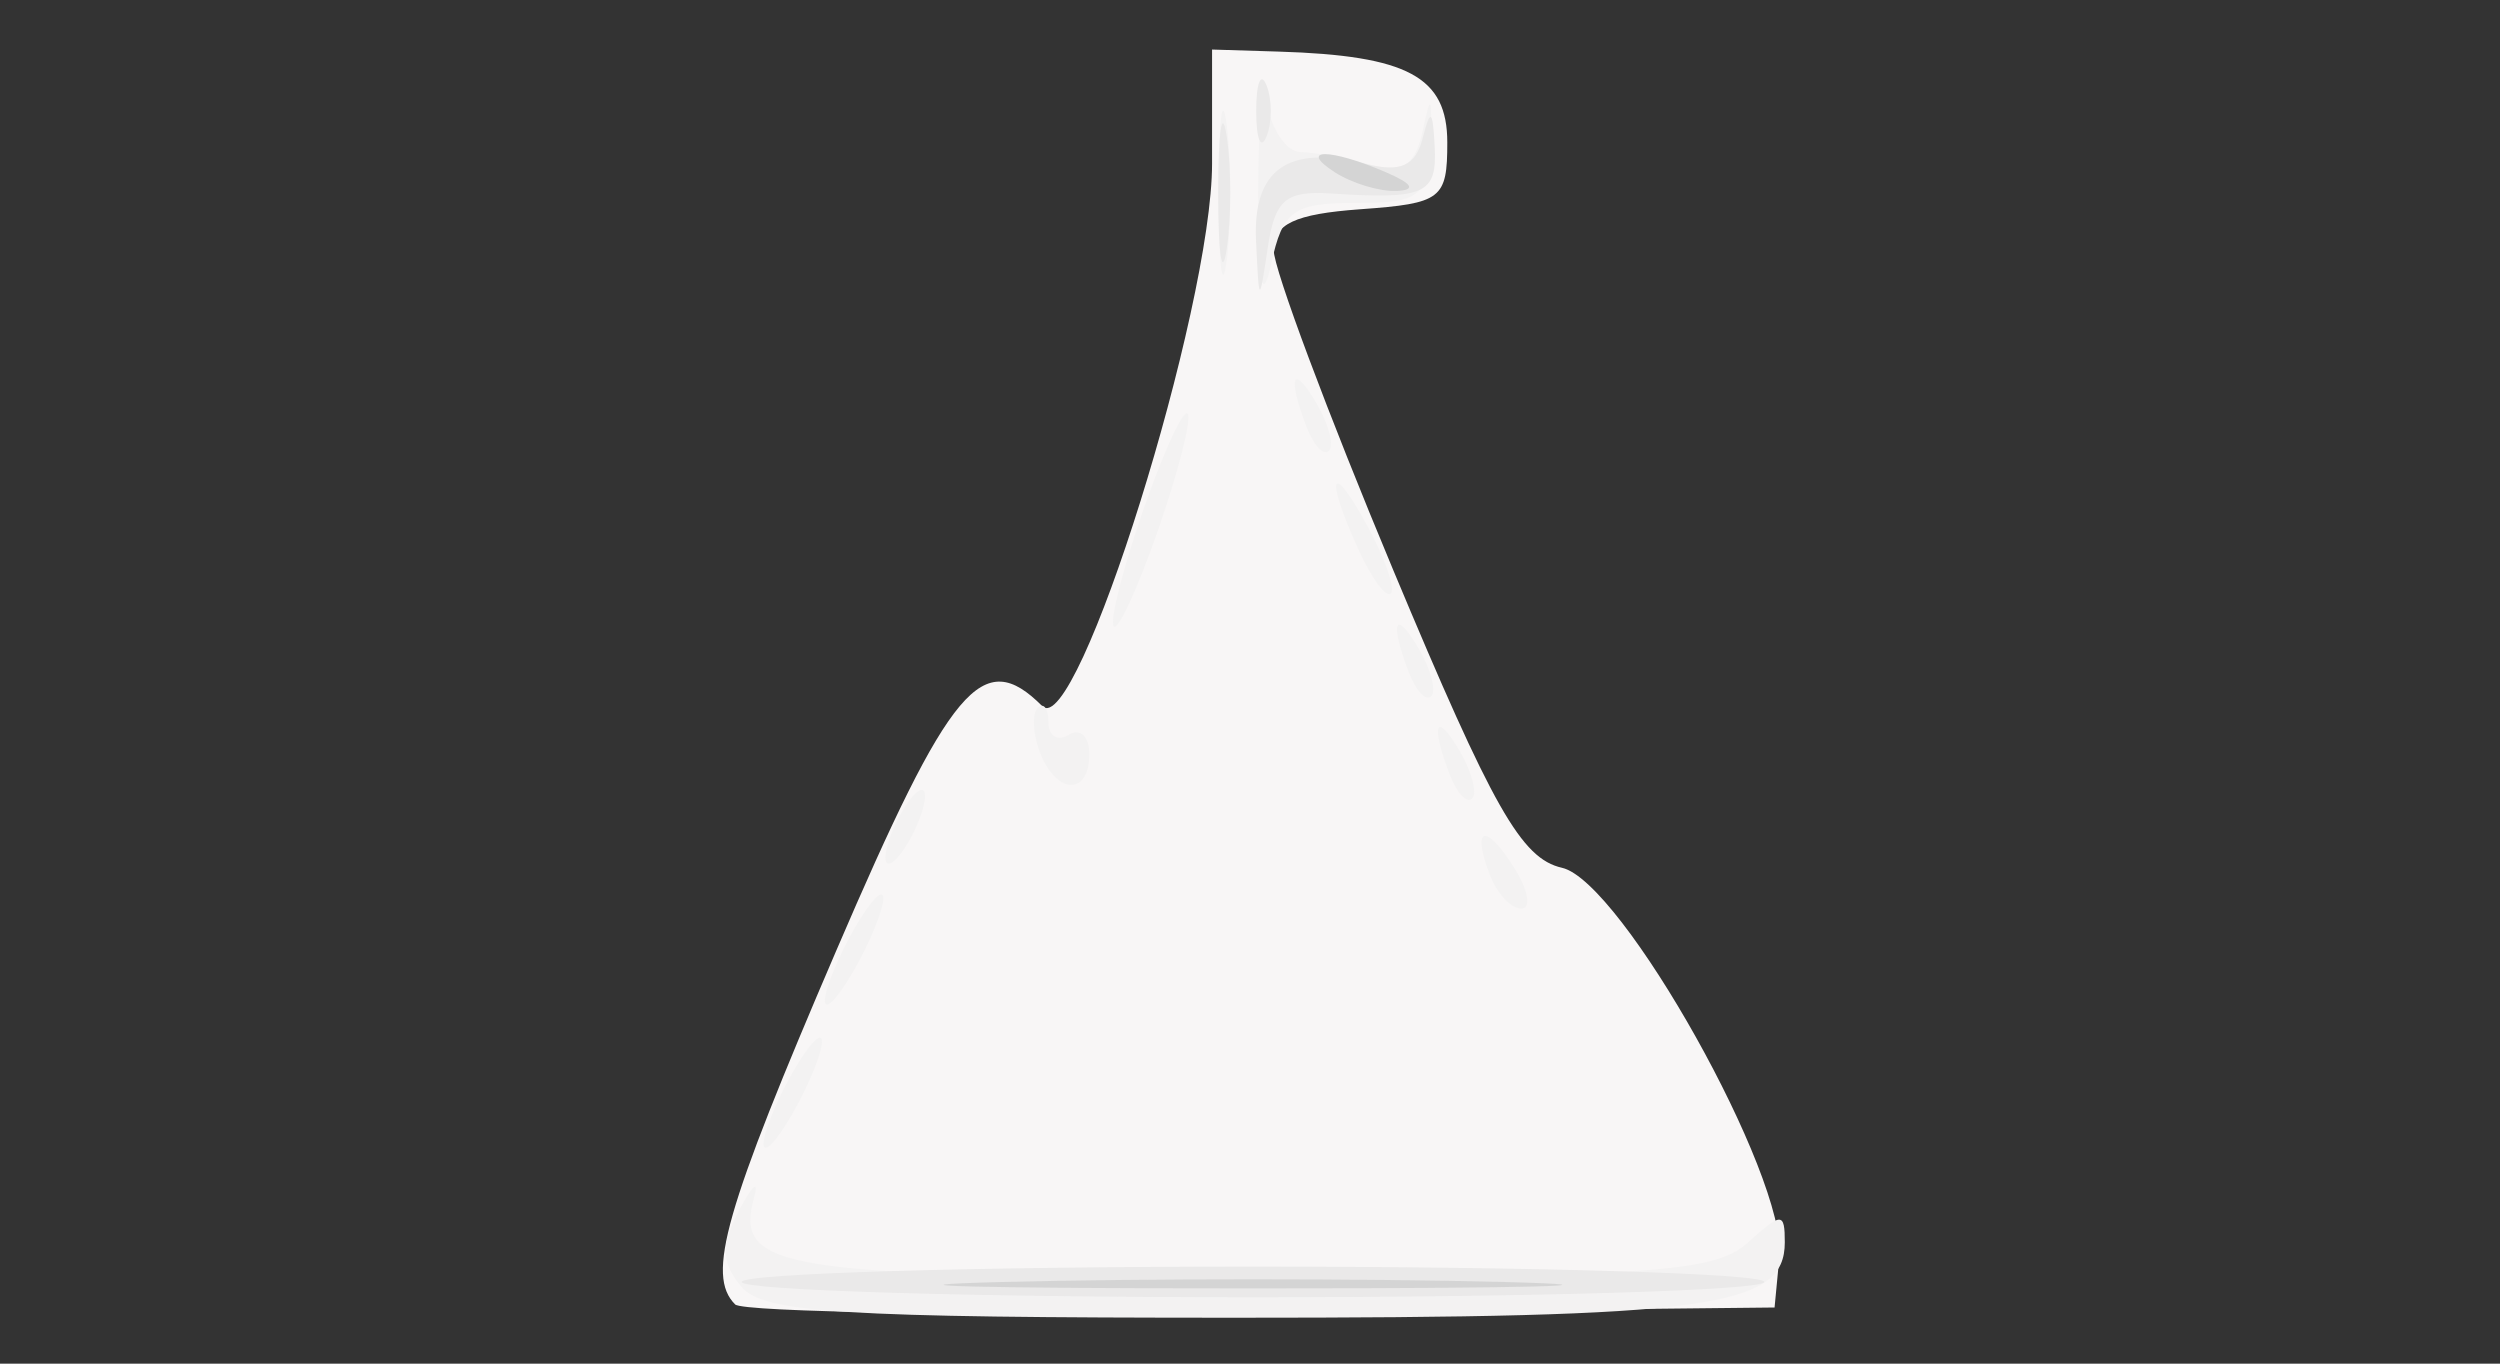 <?xml version="1.0" encoding="UTF-8" standalone="no"?>
<!-- Created with Inkscape (http://www.inkscape.org/) -->

<svg
   xmlns:dc="http://purl.org/dc/elements/1.1/"
   xmlns:cc="http://creativecommons.org/ns#"
   xmlns:rdf="http://www.w3.org/1999/02/22-rdf-syntax-ns#"
   xmlns:svg="http://www.w3.org/2000/svg"
   xmlns="http://www.w3.org/2000/svg"
   xmlns:sodipodi="http://sodipodi.sourceforge.net/DTD/sodipodi-0.dtd"
   xmlns:inkscape="http://www.inkscape.org/namespaces/inkscape"
   width="110"
   height="60"
   id="svg2"
   version="1.1"
   inkscape:version="0.48.4 r9939"
   sodipodi:docname="solution_icon_optimize-efficnt.svg">
  <rect width="100%" height="100%" fill="#333333" stroke="none"/>
  <defs
     id="defs4" />
  <sodipodi:namedview
     id="base"
     pagecolor="#ffffff"
     bordercolor="#666666"
     borderopacity="1.0"
     inkscape:pageopacity="0.0"
     inkscape:pageshadow="2"
     inkscape:zoom="7.9195959"
     inkscape:cx="55.163227"
     inkscape:cy="29.41179"
     inkscape:document-units="px"
     inkscape:current-layer="layer1"
     showgrid="false"
     fit-margin-top="0"
     fit-margin-left="0"
     fit-margin-right="0"
     fit-margin-bottom="0"
     inkscape:window-width="1366"
     inkscape:window-height="705"
     inkscape:window-x="-8"
     inkscape:window-y="-8"
     inkscape:window-maximized="1" />
  <g
     inkscape:label="Layer 1"
     inkscape:groupmode="layer"
     id="layer1"
     transform="translate(-523.286,-695.291)">
    <path
       inkscape:connector-curvature="0"
       id="path3875"
       d="m 555.632,752.686 c -1.28,-1.28 -0.469,-4.122 4.441,-15.548 5.047,-11.746 6.445,-13.406 9.074,-10.777 1.521,1.521 7.47,-17.492 7.47,-23.877 l 0,-5.013 2.925,0.09 c 5.687,0.174 7.425,1.111 7.425,4.001 0,2.485 -0.25,2.678 -3.825,2.936 -2.89,0.209 -3.822,0.649 -3.814,1.8 0.006,0.838 2.379,7.185 5.273,14.106 4.377,10.466 5.624,12.665 7.414,13.07 2.629,0.596 9.902,13.593 9.567,17.097 l -0.215,2.25 -22.56,0.24 c -12.408,0.132 -22.837,-0.037 -23.175,-0.375 z"
       style="fill:#f8f6f6" />
    <path
       inkscape:connector-curvature="0"
       id="path3873"
       d="m 555.899,751.899 c -0.884,-1.066 -0.903,-1.818 -0.082,-3.375 0.581,-1.102 0.872,-1.344 0.648,-0.538 -0.878,3.158 1.166,3.485 21.836,3.485 17.556,0 20.441,-0.197 21.87,-1.489 1.504,-1.361 1.646,-1.364 1.646,-0.032 0,2.873 -3.26,3.321 -24.131,3.321 -17.4,0 -20.828,-0.216 -21.787,-1.371 z m 0.982,-6.279 c 0,-0.495 0.579,-1.913 1.286,-3.15 0.707,-1.238 1.286,-1.845 1.286,-1.35 0,0.495 -0.579,1.913 -1.286,3.15 -0.707,1.238 -1.286,1.845 -1.286,1.35 z m 2.7,-6.3 c 0,-0.495 0.579,-1.913 1.286,-3.15 0.707,-1.238 1.286,-1.845 1.286,-1.35 0,0.495 -0.579,1.913 -1.286,3.15 -0.707,1.238 -1.286,1.845 -1.286,1.35 z m 29.261,-5.529 c -0.827,-2.155 -0.182,-2.32 1.092,-0.28 0.604,0.967 0.733,1.759 0.287,1.759 -0.446,0 -1.067,-0.665 -1.379,-1.479 z m -26.598,-0.771 c 0,-0.495 0.393,-1.508 0.872,-2.25 0.48,-0.743 0.872,-0.945 0.872,-0.45 0,0.495 -0.393,1.508 -0.872,2.25 -0.48,0.743 -0.872,0.945 -0.872,0.45 z m 24.834,-3.635 c -0.868,-2.263 -0.612,-2.847 0.449,-1.023 0.525,0.903 0.766,1.832 0.534,2.064 -0.232,0.232 -0.674,-0.237 -0.982,-1.041 z m -18.036,-0.994 c -0.312,-0.813 -0.355,-1.691 -0.096,-1.95 0.259,-0.259 0.471,0.025 0.471,0.632 0,0.607 0.405,0.853 0.9,0.547 0.495,-0.306 0.9,0.075 0.9,0.847 0,1.851 -1.455,1.8 -2.175,-0.076 z m 16.236,-3.506 c -0.868,-2.263 -0.612,-2.847 0.449,-1.023 0.525,0.903 0.766,1.832 0.534,2.064 -0.232,0.232 -0.674,-0.237 -0.982,-1.041 z m -13.022,-2.215 c 0,-0.743 0.747,-3.375 1.66,-5.85 0.913,-2.475 1.66,-3.893 1.66,-3.15 0,0.743 -0.747,3.375 -1.66,5.85 -0.913,2.475 -1.66,3.893 -1.66,3.15 z m 10.807,-3.189 c -1.508,-3.31 -1.22,-4.016 0.41,-1.007 0.761,1.405 1.216,2.723 1.01,2.929 -0.206,0.206 -0.845,-0.659 -1.42,-1.922 z m -2.285,-5.396 c -0.868,-2.263 -0.612,-2.847 0.449,-1.023 0.525,0.903 0.766,1.832 0.534,2.064 -0.232,0.232 -0.674,-0.237 -0.982,-1.041 z m -3.873,-10.315 c 0,-3.217 0.163,-4.534 0.363,-2.925 0.2,1.609 0.2,4.241 0,5.85 -0.2,1.609 -0.363,0.292 -0.363,-2.925 z m 1.741,0 c 0.009,-3.217 0.192,-4.939 0.406,-3.825 0.215,1.114 0.868,2.031 1.452,2.037 0.584,0.007 1.94,0.248 3.014,0.536 1.53,0.41 2.046,0.068 2.393,-1.587 0.325,-1.552 0.404,-1.396 0.299,0.589 -0.13,2.456 -0.426,2.7 -3.276,2.7 -2.752,0 -3.205,0.329 -3.719,2.7 -0.394,1.817 -0.58,0.786 -0.569,-3.15 z"
       style="fill:#f3f2f2" />
    <path
       inkscape:connector-curvature="0"
       id="path3871"
       d="m 555.918,751.696 c 2.1e-4,-0.371 10.125,-0.675 22.5,-0.675 12.375,0 22.5,0.304 22.5,0.675 -1.7e-4,0.371 -10.125,0.675 -22.5,0.675 -12.375,0 -22.5,-0.304 -22.5,-0.675 z m 20.969,-47.925 c 0,-2.723 0.169,-3.836 0.375,-2.475 0.206,1.361 0.206,3.589 0,4.95 -0.206,1.361 -0.375,0.247 -0.375,-2.475 z m 1.665,2.121 c -0.15,-3.151 1.403,-4.247 4.806,-3.393 1.552,0.39 2.209,0.097 2.524,-1.126 0.345,-1.338 0.446,-1.268 0.531,0.373 0.107,2.085 -0.428,2.327 -4.555,2.059 -2.001,-0.13 -2.474,0.273 -2.79,2.38 -0.378,2.514 -0.382,2.512 -0.516,-0.293 z m 0.007,-5.721 c 0,-1.238 0.204,-1.744 0.454,-1.125 0.25,0.619 0.25,1.631 0,2.25 -0.25,0.619 -0.454,0.113 -0.454,-1.125 z"
       style="fill:#eae9e9" />
    <path
       inkscape:connector-curvature="0"
       id="path3869"
       d="m 567.392,751.698 c 6.064,-0.156 15.986,-0.156 22.05,0 6.064,0.156 1.103,0.283 -11.025,0.283 -12.127,0 -17.089,-0.127 -11.025,-0.283 z m 14.625,-48.828 c -1.645,-1.063 -0.224,-1.063 2.25,0 1.187,0.51 1.34,0.79 0.45,0.823 -0.743,0.027 -1.958,-0.343 -2.7,-0.823 z"
       style="fill:#d4d4d4" />
  </g>
</svg>
